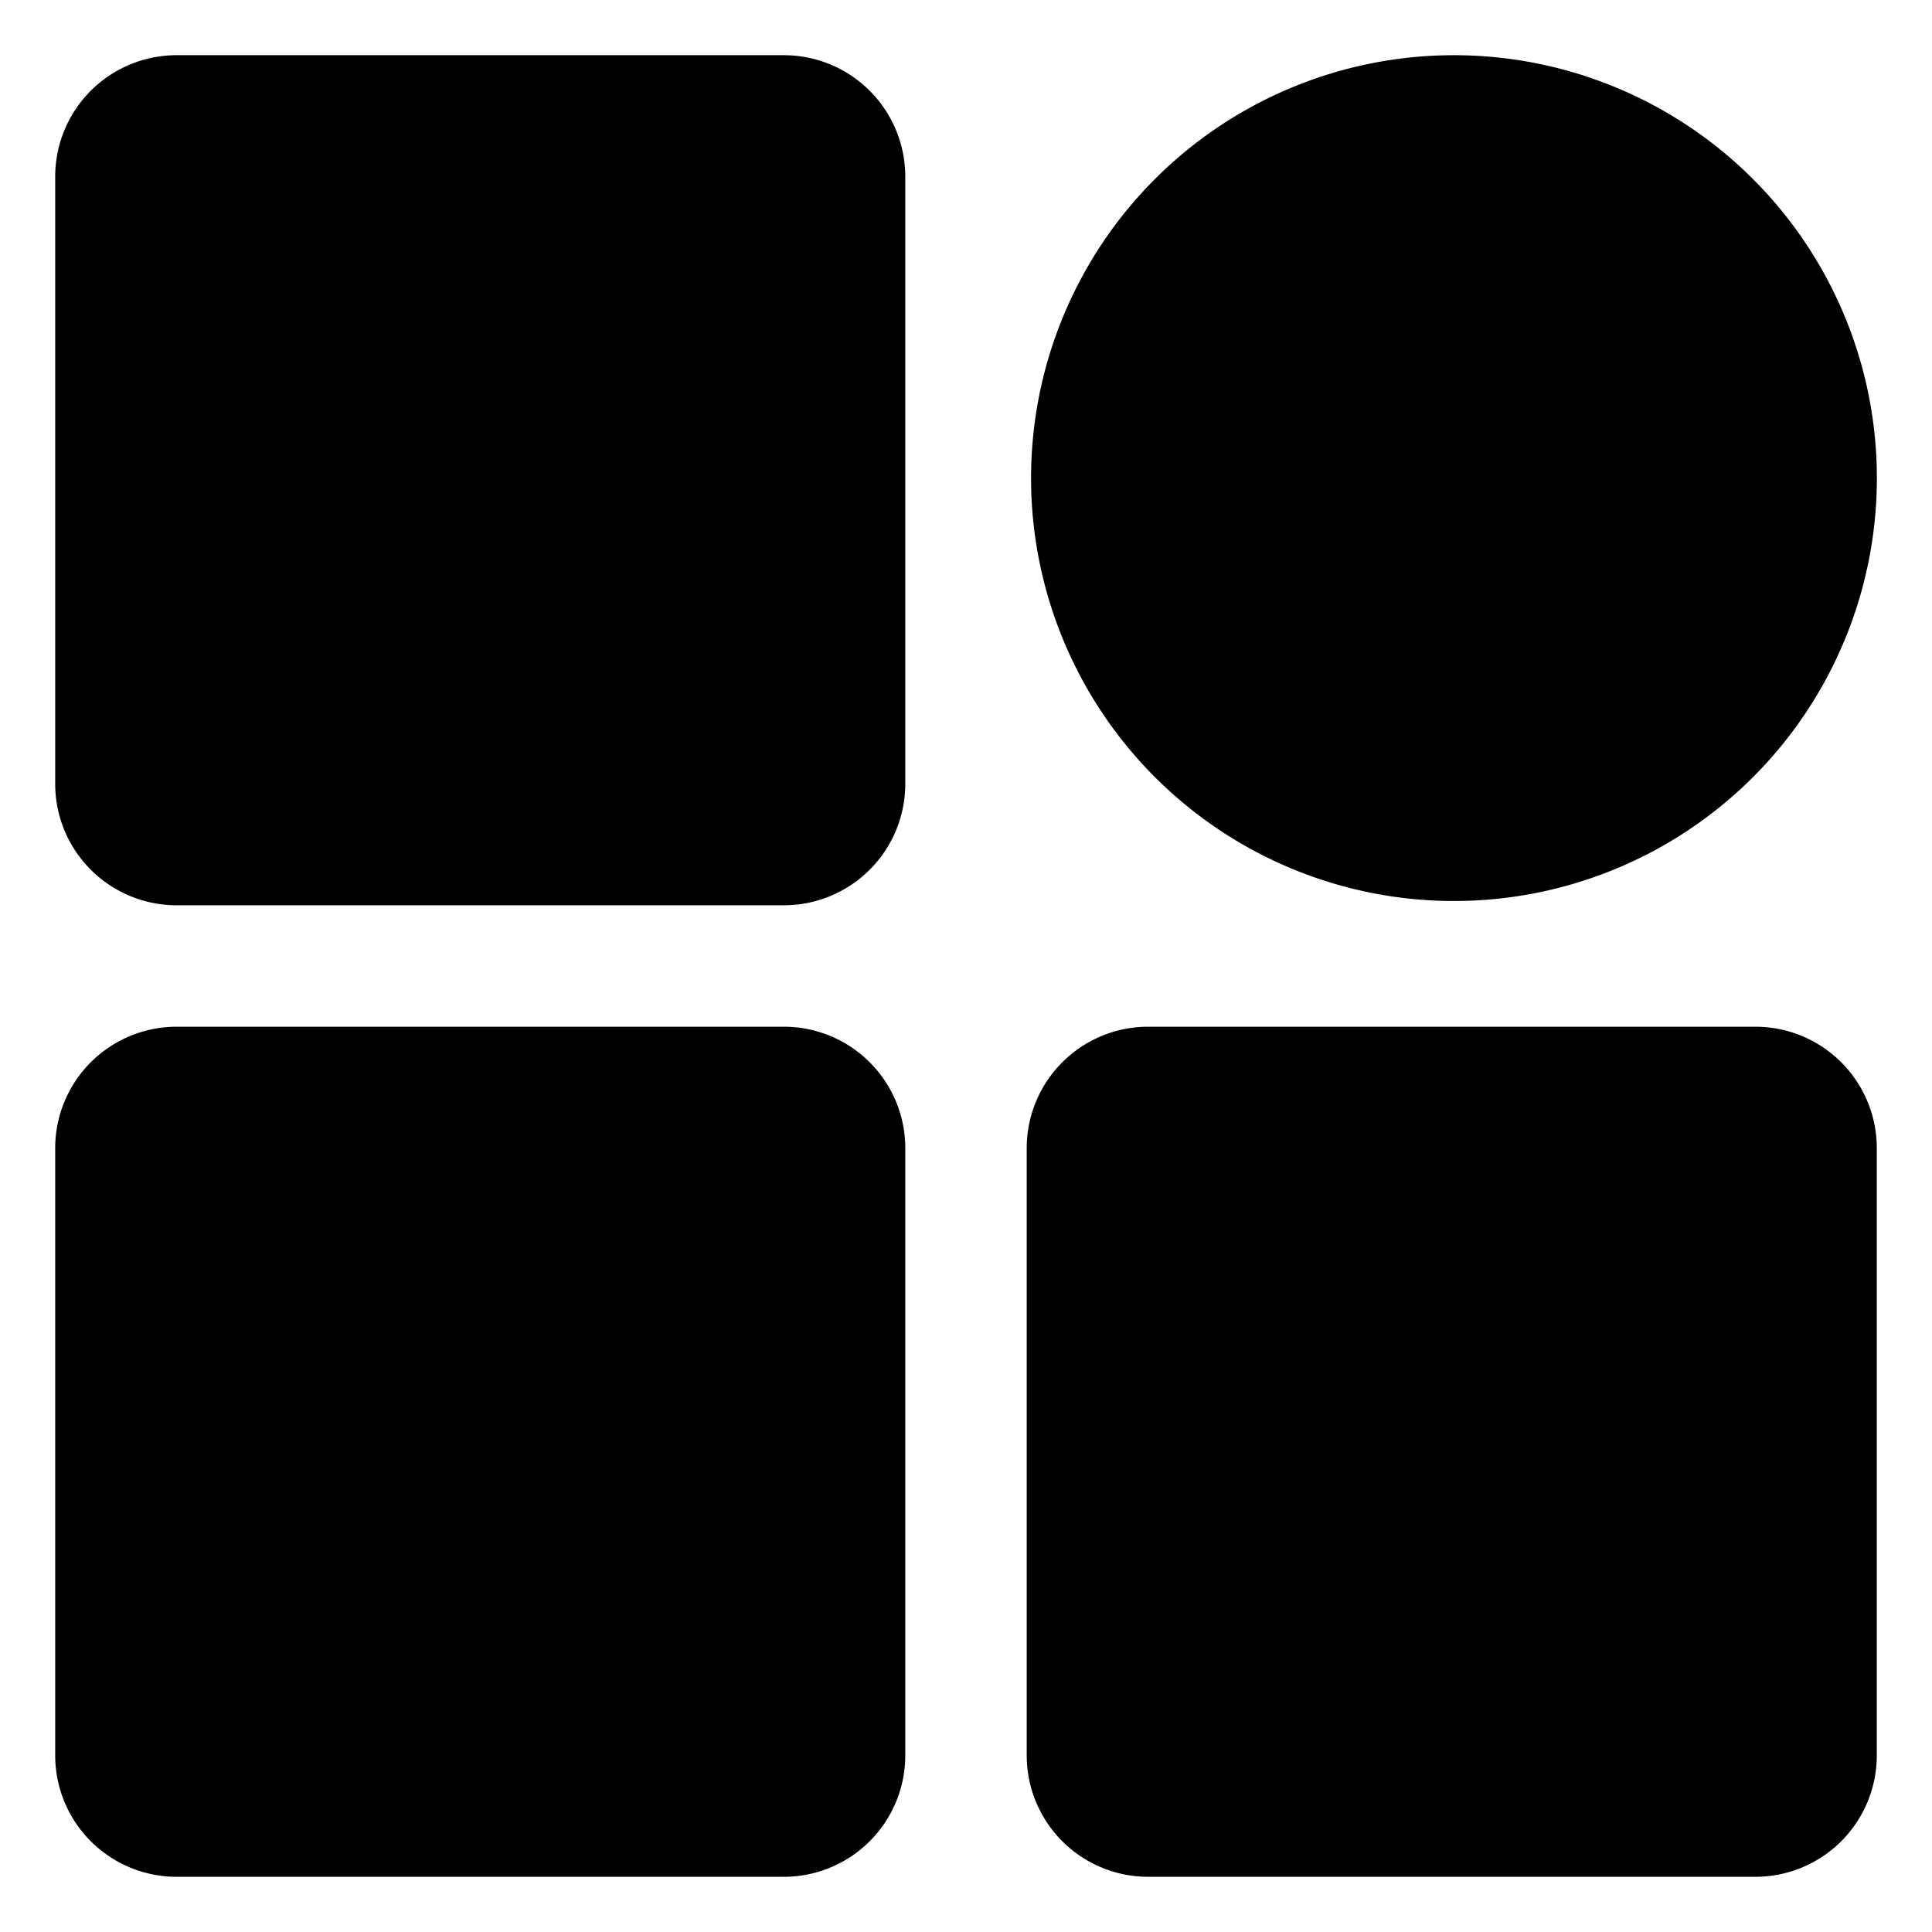<?xml version="1.0" standalone="no"?><!DOCTYPE svg PUBLIC "-//W3C//DTD SVG 1.1//EN" "http://www.w3.org/Graphics/SVG/1.1/DTD/svg11.dtd"><svg t="1731381307428" class="icon" viewBox="0 0 1024 1024" version="1.1" xmlns="http://www.w3.org/2000/svg" p-id="3391" xmlns:xlink="http://www.w3.org/1999/xlink" width="20" height="20"><path d="M415.451 29.257a64.366 64.366 0 0 1 64.366 64.366v321.829a64.366 64.366 0 0 1-64.366 64.366h-321.829a64.366 64.366 0 0 1-64.366-64.366v-321.829A64.366 64.366 0 0 1 93.623 29.257h321.829z m355.182 448.293a224.11 224.11 0 1 0 0-448.293 224.11 224.11 0 0 0 0 448.293zM415.451 544.183a64.366 64.366 0 0 1 64.366 64.366v321.829a64.366 64.366 0 0 1-64.366 64.366h-321.829a64.366 64.366 0 0 1-64.366-64.366v-321.829a64.366 64.366 0 0 1 64.366-64.366h321.829z m514.926 0a64.366 64.366 0 0 1 64.366 64.366v321.829a64.366 64.366 0 0 1-64.366 64.366h-321.829a64.366 64.366 0 0 1-64.366-64.366v-321.829a64.366 64.366 0 0 1 64.366-64.366h321.829z" p-id="3392"></path></svg>